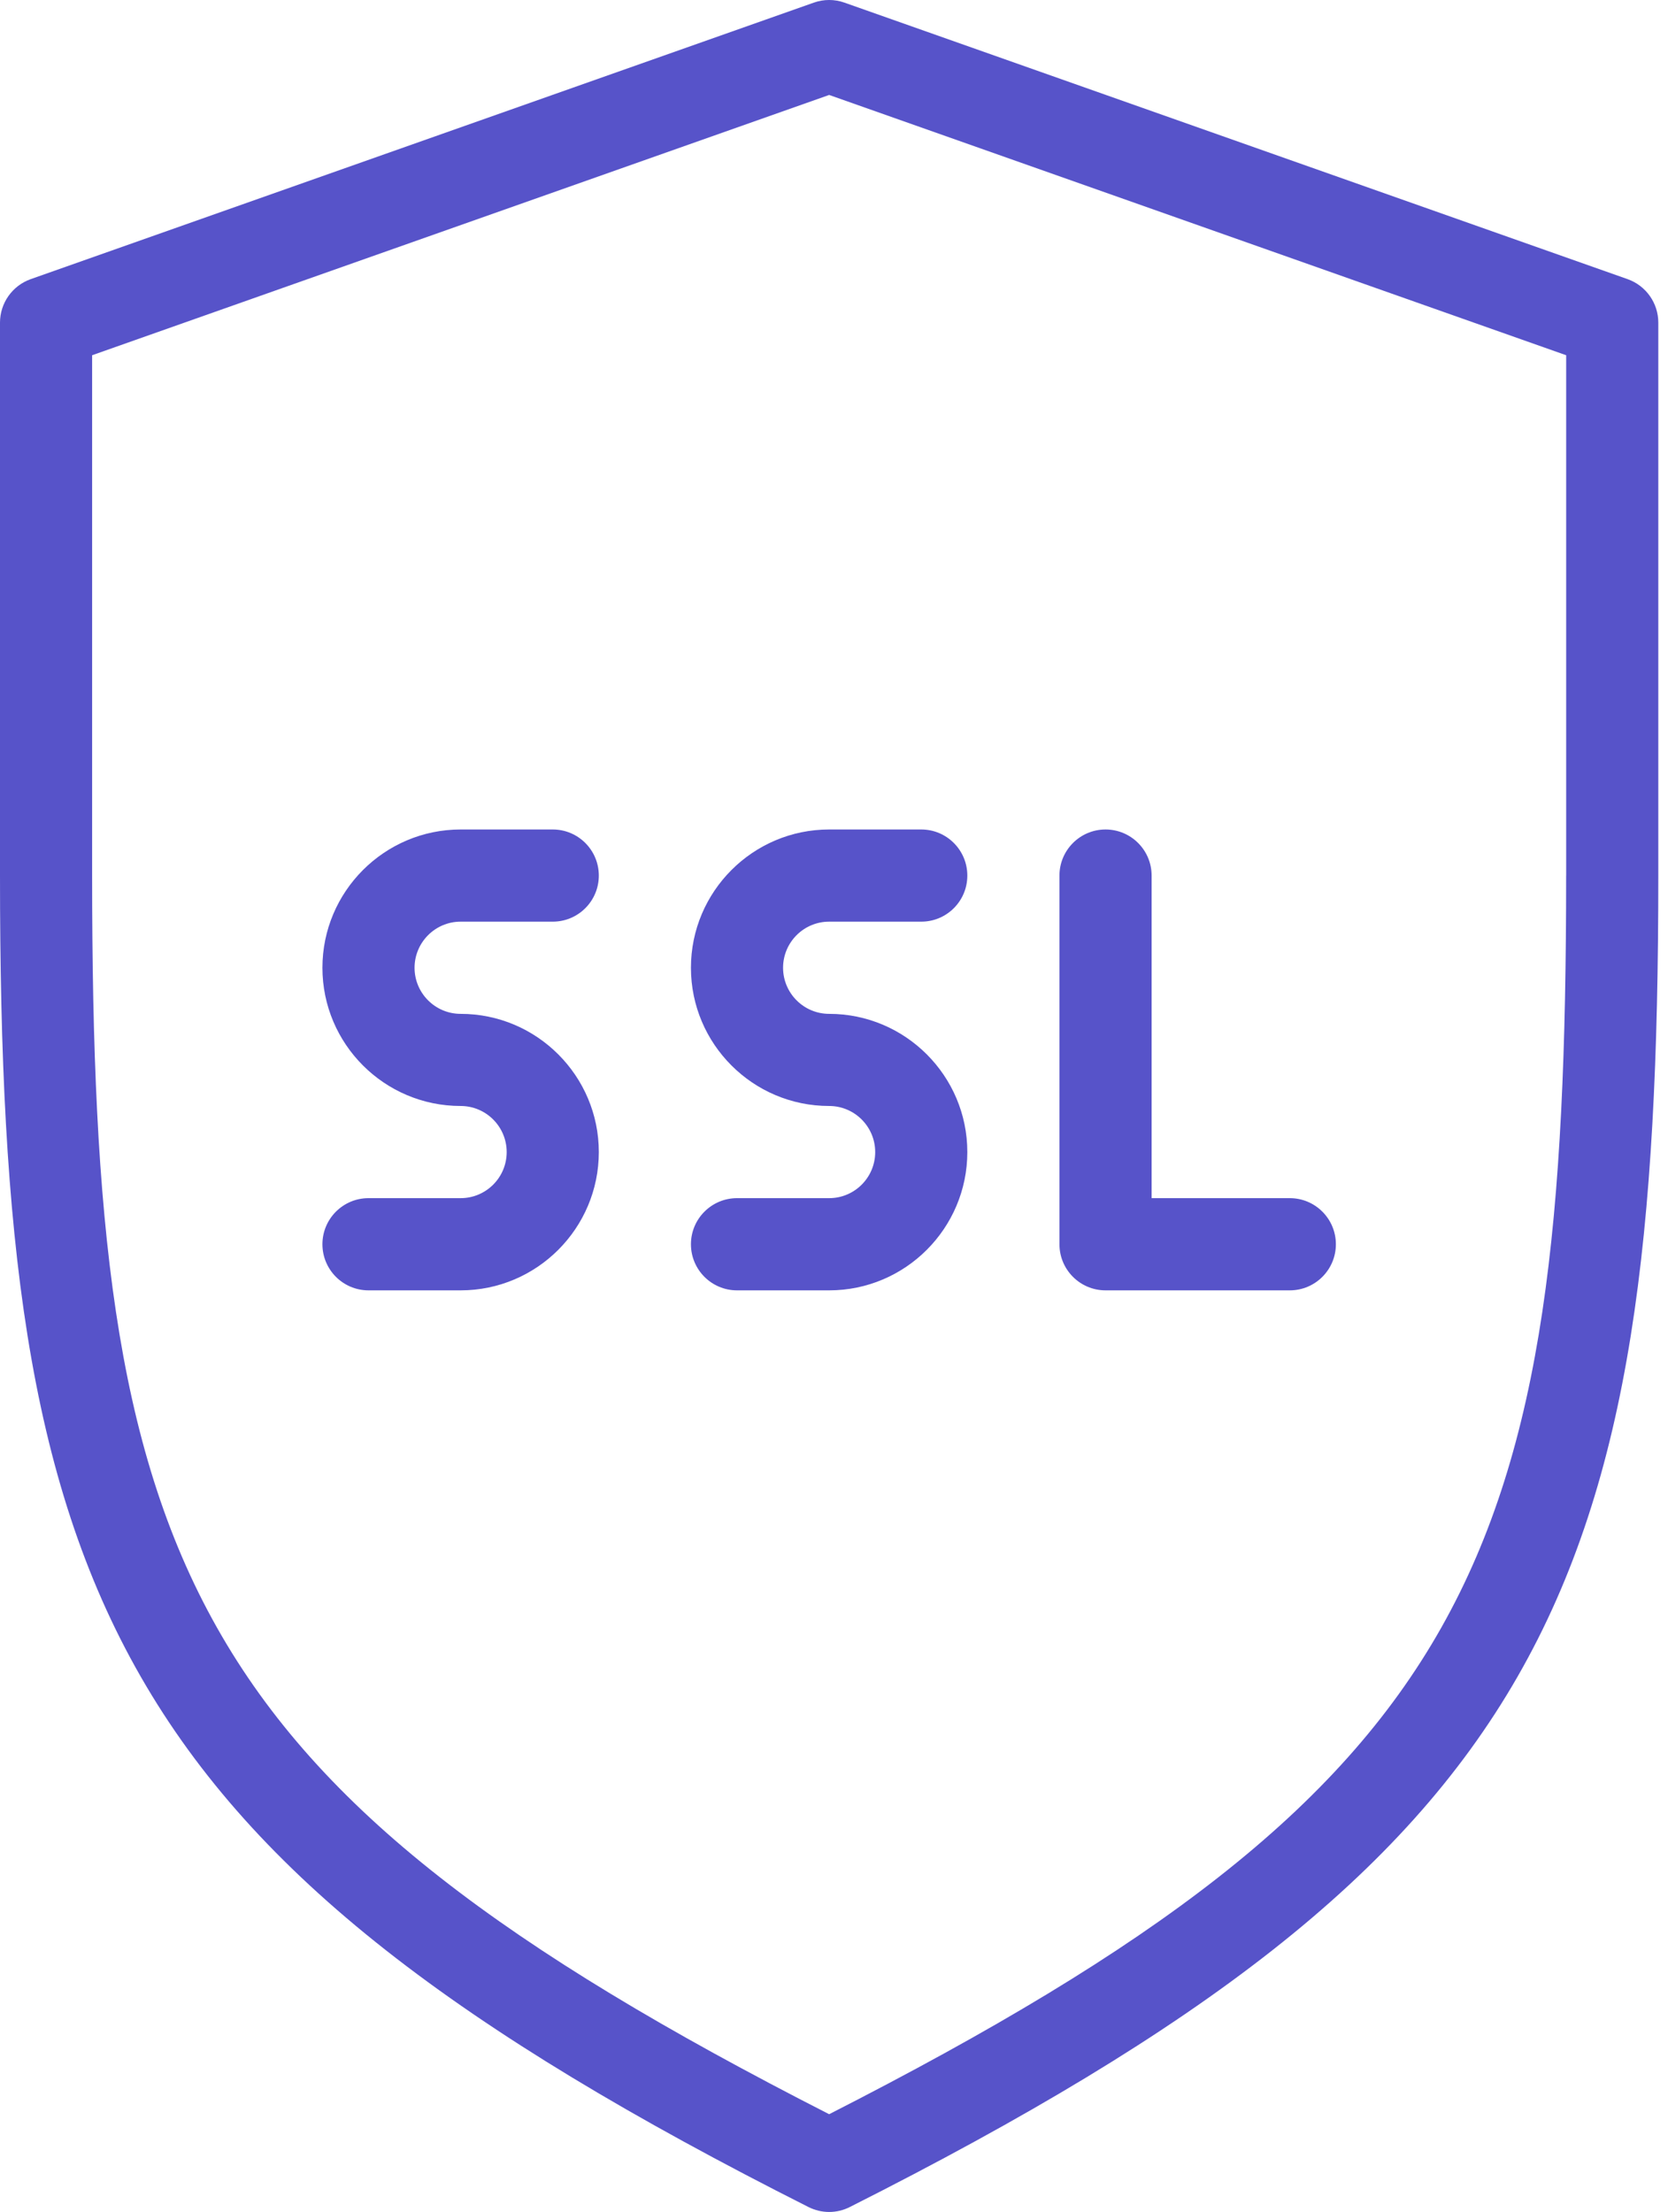 <svg width="43" height="57" viewBox="0 0 43 57" fill="none" xmlns="http://www.w3.org/2000/svg">
<path d="M41.958 7.193L21.77 0.068C21.515 -0.023 21.235 -0.023 20.979 0.068L0.792 7.193C0.318 7.361 0 7.81 0 8.313V22.563C0 41.004 2.735 47.744 20.84 56.872C21.008 56.957 21.192 57 21.375 57C21.558 57 21.741 56.957 21.909 56.872C40.015 47.744 42.75 41.004 42.75 22.563V8.313C42.75 7.81 42.432 7.361 41.958 7.193ZM40.374 22.563C40.374 40.225 38.123 45.943 21.375 54.481C4.627 45.943 2.375 40.225 2.375 22.563V9.154L21.375 2.447L40.375 9.154V22.563H40.374Z" fill="#5753C9"/>
<path d="M28.5 33.251H33.25C33.906 33.251 34.438 32.719 34.438 32.063C34.438 31.407 33.906 30.875 33.25 30.875H29.688V22.563C29.688 21.907 29.156 21.375 28.5 21.375C27.844 21.375 27.312 21.907 27.312 22.563V32.063C27.312 32.719 27.844 33.251 28.5 33.251Z" fill="#5753C9"/>
<path d="M11.875 23.75H14.25C14.906 23.75 15.437 23.219 15.437 22.563C15.437 21.907 14.906 21.375 14.25 21.375H11.875C9.91 21.375 8.312 22.974 8.312 24.938C8.312 26.902 9.91 28.5 11.875 28.5C12.53 28.5 13.062 29.033 13.062 29.688C13.062 30.343 12.53 30.875 11.875 30.875H9.5C8.844 30.875 8.312 31.407 8.312 32.063C8.312 32.719 8.844 33.251 9.5 33.251H11.875C13.839 33.251 15.437 31.652 15.437 29.688C15.437 27.724 13.839 26.126 11.875 26.126C11.22 26.126 10.687 25.593 10.687 24.938C10.688 24.283 11.22 23.75 11.875 23.75Z" fill="#5753C9"/>
<path d="M17.812 24.938C17.812 26.902 19.41 28.5 21.375 28.5C22.03 28.5 22.562 29.033 22.562 29.688C22.562 30.343 22.03 30.875 21.375 30.875H19C18.344 30.875 17.812 31.407 17.812 32.063C17.812 32.719 18.344 33.251 19 33.251H21.375C23.339 33.251 24.937 31.652 24.937 29.688C24.937 27.724 23.339 26.126 21.375 26.126C20.72 26.126 20.187 25.593 20.187 24.938C20.187 24.283 20.72 23.75 21.375 23.75H23.75C24.406 23.75 24.937 23.219 24.937 22.563C24.937 21.907 24.406 21.375 23.75 21.375H21.375C19.41 21.375 17.812 22.974 17.812 24.938Z" fill="#5753C9"/>
</svg>
